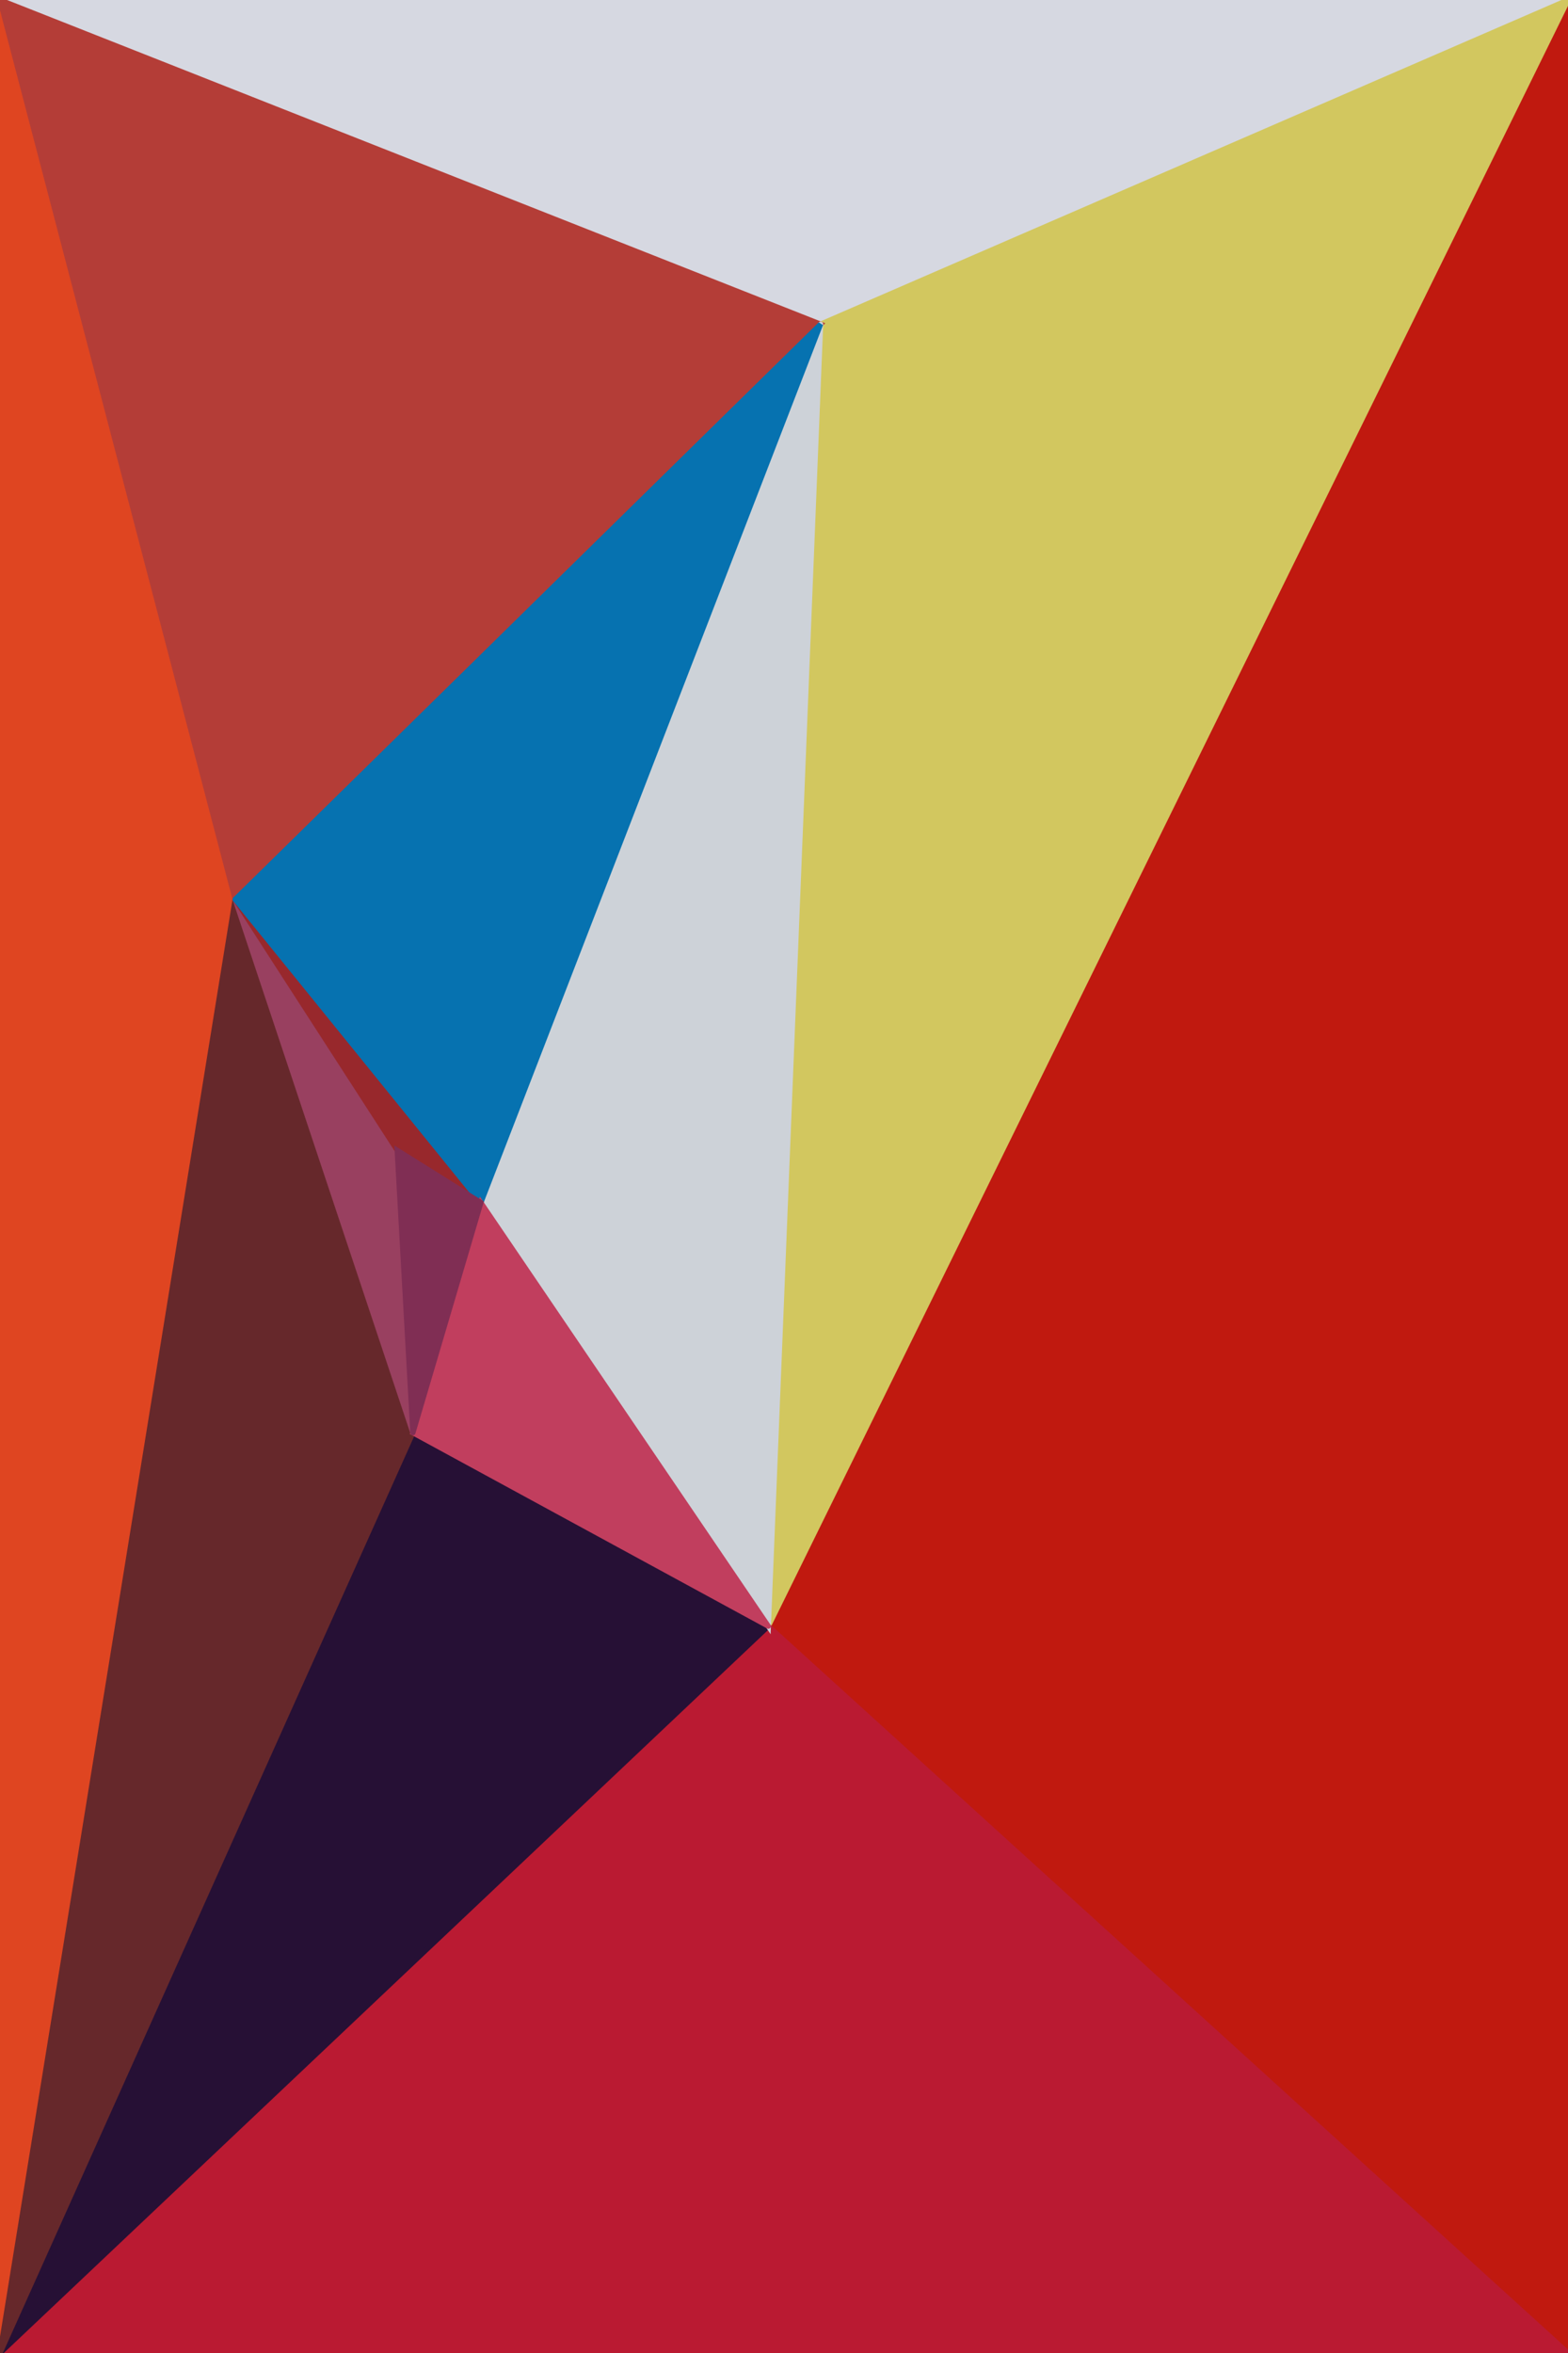 <svg xmlns="http://www.w3.org/2000/svg" viewBox="0 0 300 450"><filter id="prefix__a"><feGaussianBlur stdDeviation="12"/></filter><g filter="url(#prefix__a)"><g stroke-linecap="round"><path fill="rgba(214,216,225,255)" stroke="rgba(214,216,225,255)" d="M0 0h300L157 62 0 0"/><path fill="rgba(192,25,15,255)" stroke="rgba(192,25,15,255)" d="M300 0v450L147 311 300 0"/><path fill="rgba(210,199,95,255)" stroke="rgba(210,199,95,255)" d="M157 62 300 0 147 311l10-249"/><path fill="rgba(186,26,50,255)" stroke="rgba(186,26,50,255)" d="M300 450H0l147-139 153 139"/><path fill="rgba(223,69,33,255)" stroke="rgba(223,69,33,255)" d="M0 450V0l45 172L0 450"/><path fill="rgba(180,61,55,255)" stroke="rgba(180,61,55,255)" d="m0 0 157 62L45 172 0 0"/><path fill="rgba(38,16,53,255)" stroke="rgba(38,16,53,255)" d="M147 311 0 450l79-176 68 37"/><path fill="rgba(102,40,43,255)" stroke="rgba(102,40,43,255)" d="m0 450 45-278 34 102L0 450"/><path fill="rgba(153,64,96,255)" stroke="rgba(153,64,96,255)" d="m45 172 31 48 3 54-34-102"/><path fill="rgba(205,210,216,255)" stroke="rgba(205,210,216,255)" d="m157 62-10 249-55-81 65-168"/><path fill="rgba(152,40,44,255)" stroke="rgba(152,40,44,255)" d="m76 220-31-48 47 58-16-10"/><path fill="rgba(6,114,176,255)" stroke="rgba(6,114,176,255)" d="M45 172 157 62 92 230l-47-58"/><path fill="rgba(193,62,94,255)" stroke="rgba(193,62,94,255)" d="m147 311-68-37 13-44 55 81"/><path fill="rgba(128,46,84,255)" stroke="rgba(128,46,84,255)" d="m79 274-3-54 16 10-13 44"/></g></g></svg>